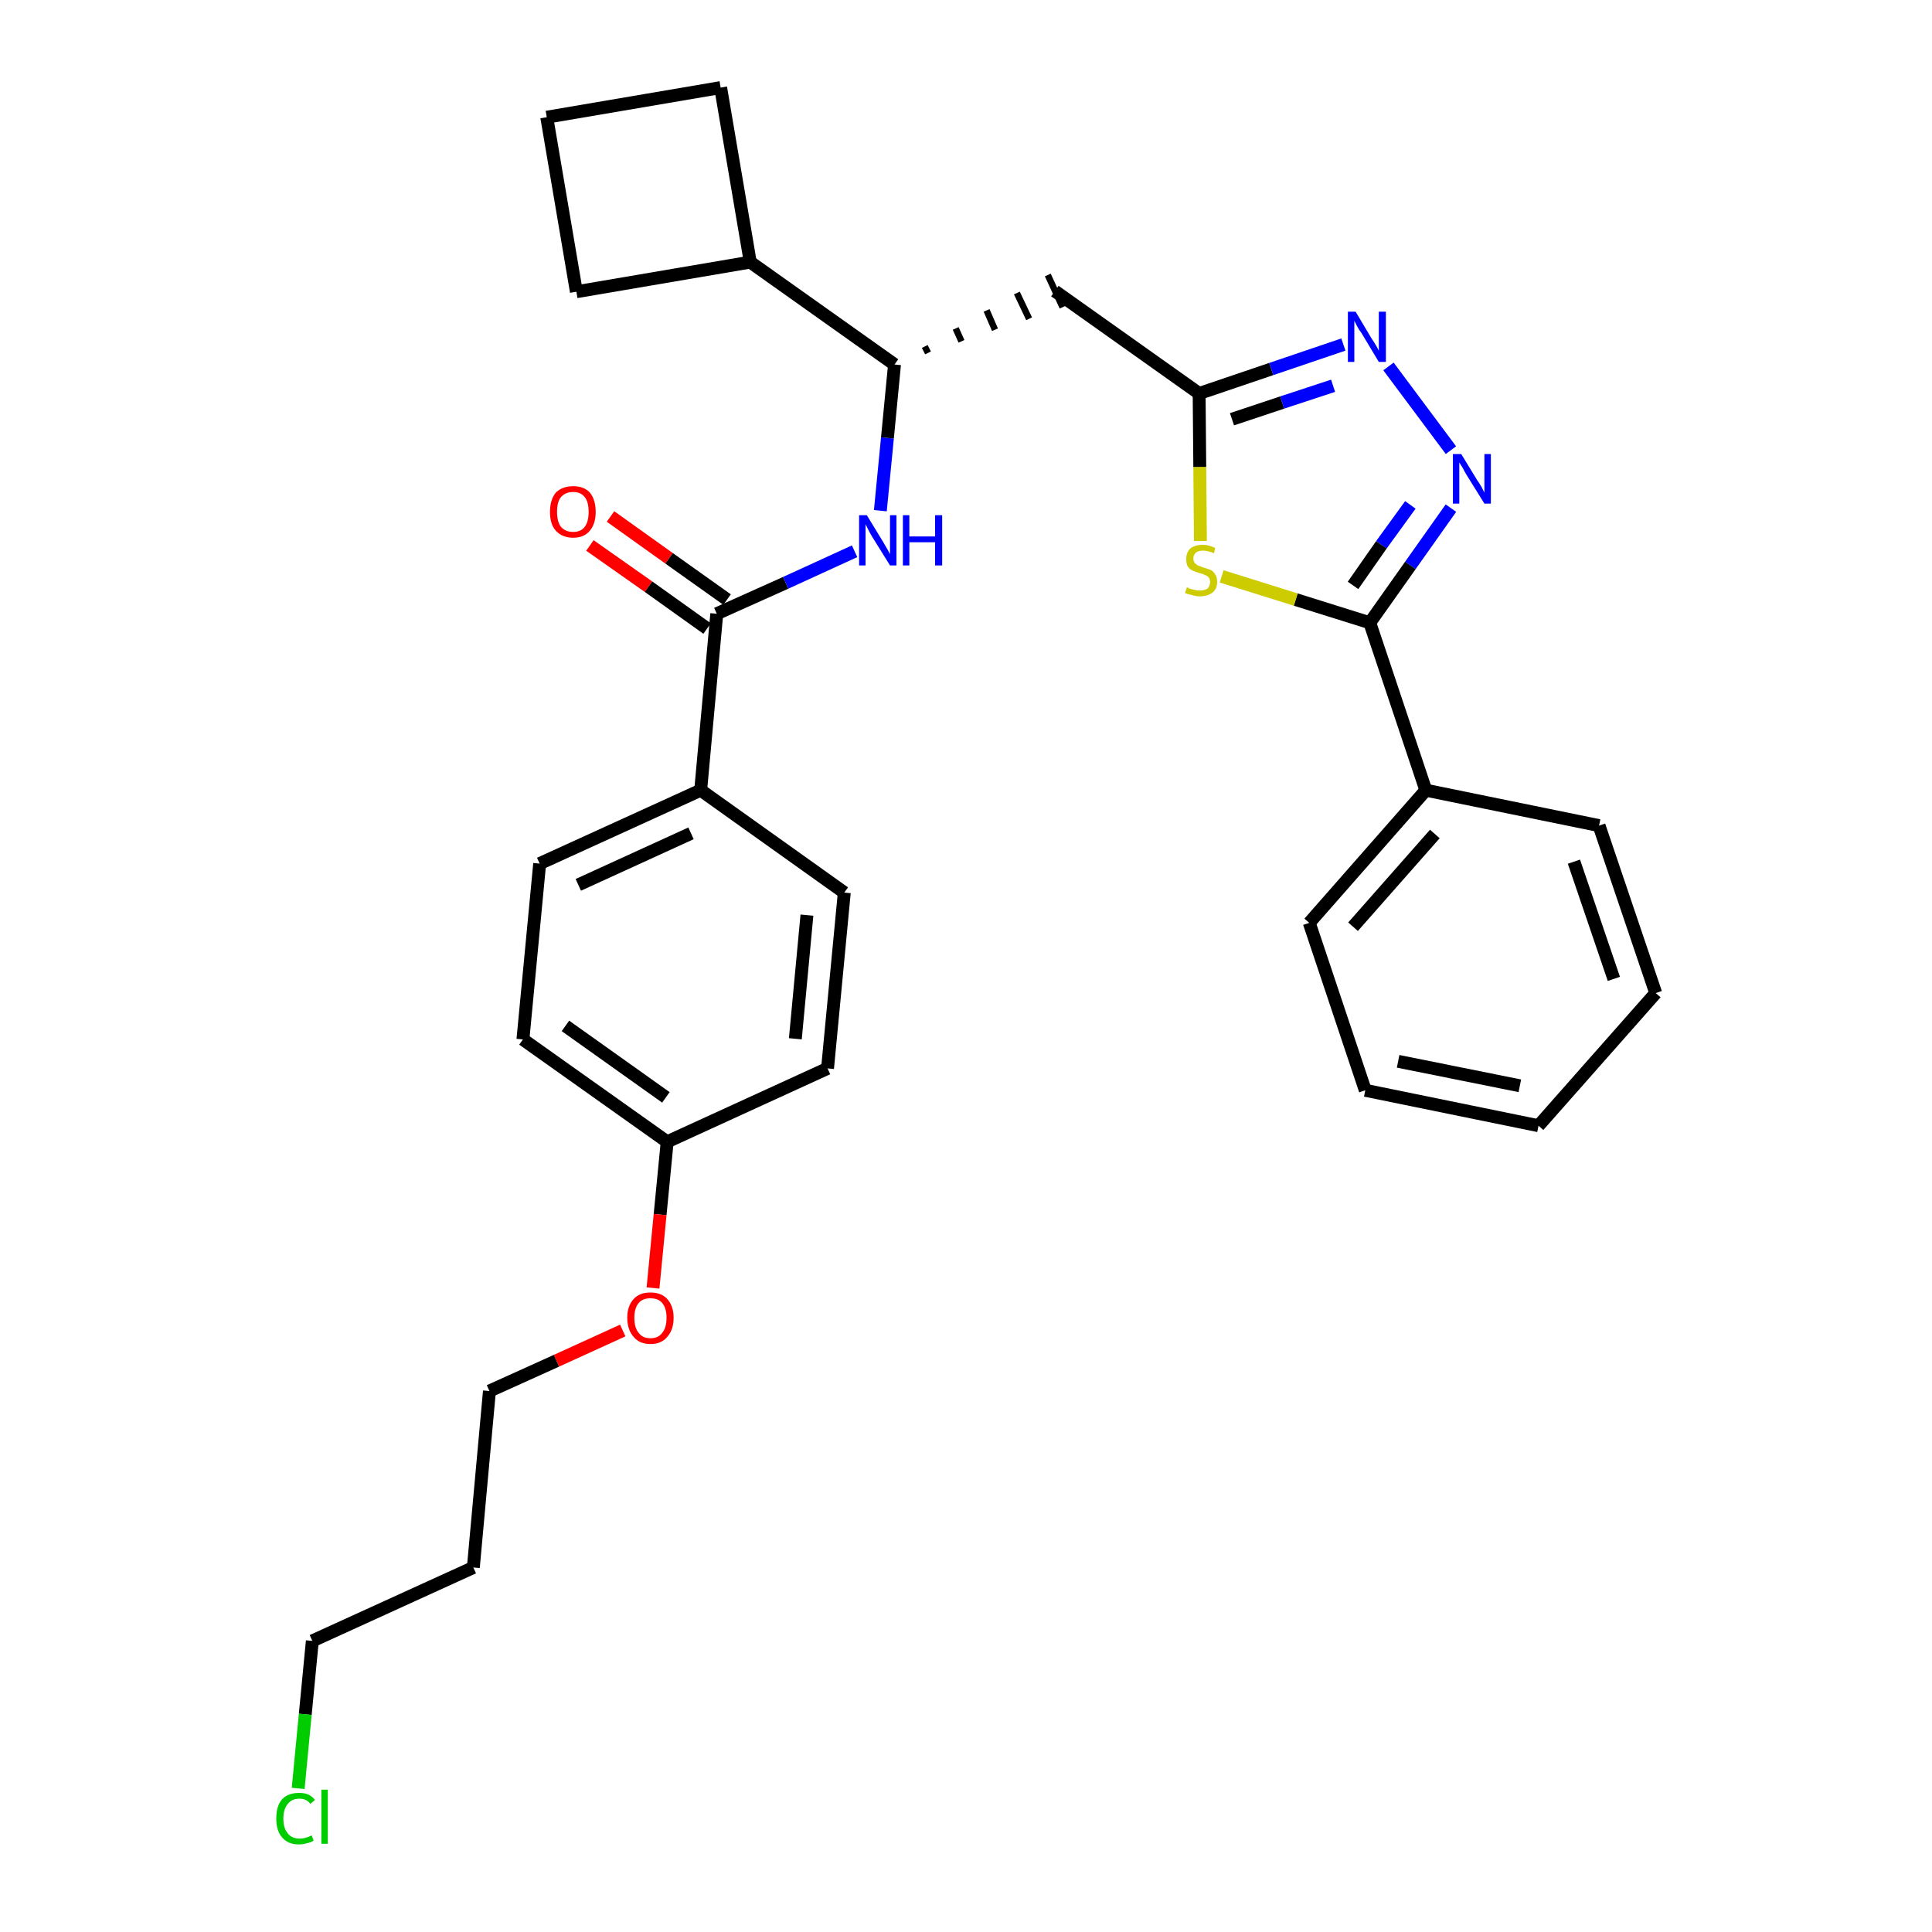 <?xml version='1.0' encoding='iso-8859-1'?>
<svg version='1.1' baseProfile='full'
              xmlns='http://www.w3.org/2000/svg'
                      xmlns:rdkit='http://www.rdkit.org/xml'
                      xmlns:xlink='http://www.w3.org/1999/xlink'
                  xml:space='preserve'
width='300px' height='300px' viewBox='0 0 300 300'>
<!-- END OF HEADER -->
<path class='bond-0 atom-0 atom-1' d='M 91.6,84.7 L 100.7,91.1' style='fill:none;fill-rule:evenodd;stroke:#FF0000;stroke-width:2.0px;stroke-linecap:butt;stroke-linejoin:miter;stroke-opacity:1' />
<path class='bond-0 atom-0 atom-1' d='M 100.7,91.1 L 109.8,97.6' style='fill:none;fill-rule:evenodd;stroke:#000000;stroke-width:2.0px;stroke-linecap:butt;stroke-linejoin:miter;stroke-opacity:1' />
<path class='bond-0 atom-0 atom-1' d='M 94.8,80.2 L 103.9,86.7' style='fill:none;fill-rule:evenodd;stroke:#FF0000;stroke-width:2.0px;stroke-linecap:butt;stroke-linejoin:miter;stroke-opacity:1' />
<path class='bond-0 atom-0 atom-1' d='M 103.9,86.7 L 112.9,93.1' style='fill:none;fill-rule:evenodd;stroke:#000000;stroke-width:2.0px;stroke-linecap:butt;stroke-linejoin:miter;stroke-opacity:1' />
<path class='bond-1 atom-1 atom-2' d='M 111.3,95.3 L 122.0,90.5' style='fill:none;fill-rule:evenodd;stroke:#000000;stroke-width:2.0px;stroke-linecap:butt;stroke-linejoin:miter;stroke-opacity:1' />
<path class='bond-1 atom-1 atom-2' d='M 122.0,90.5 L 132.7,85.6' style='fill:none;fill-rule:evenodd;stroke:#0000FF;stroke-width:2.0px;stroke-linecap:butt;stroke-linejoin:miter;stroke-opacity:1' />
<path class='bond-19 atom-1 atom-20' d='M 111.3,95.3 L 108.8,122.7' style='fill:none;fill-rule:evenodd;stroke:#000000;stroke-width:2.0px;stroke-linecap:butt;stroke-linejoin:miter;stroke-opacity:1' />
<path class='bond-2 atom-2 atom-3' d='M 136.7,79.3 L 137.8,68.0' style='fill:none;fill-rule:evenodd;stroke:#0000FF;stroke-width:2.0px;stroke-linecap:butt;stroke-linejoin:miter;stroke-opacity:1' />
<path class='bond-2 atom-2 atom-3' d='M 137.8,68.0 L 138.9,56.6' style='fill:none;fill-rule:evenodd;stroke:#000000;stroke-width:2.0px;stroke-linecap:butt;stroke-linejoin:miter;stroke-opacity:1' />
<path class='bond-3 atom-3 atom-4' d='M 144.1,54.8 L 143.6,53.8' style='fill:none;fill-rule:evenodd;stroke:#000000;stroke-width:1.0px;stroke-linecap:butt;stroke-linejoin:miter;stroke-opacity:1' />
<path class='bond-3 atom-3 atom-4' d='M 149.3,53.0 L 148.4,51.0' style='fill:none;fill-rule:evenodd;stroke:#000000;stroke-width:1.0px;stroke-linecap:butt;stroke-linejoin:miter;stroke-opacity:1' />
<path class='bond-3 atom-3 atom-4' d='M 154.5,51.2 L 153.2,48.2' style='fill:none;fill-rule:evenodd;stroke:#000000;stroke-width:1.0px;stroke-linecap:butt;stroke-linejoin:miter;stroke-opacity:1' />
<path class='bond-3 atom-3 atom-4' d='M 159.8,49.5 L 157.9,45.5' style='fill:none;fill-rule:evenodd;stroke:#000000;stroke-width:1.0px;stroke-linecap:butt;stroke-linejoin:miter;stroke-opacity:1' />
<path class='bond-3 atom-3 atom-4' d='M 165.0,47.7 L 162.7,42.7' style='fill:none;fill-rule:evenodd;stroke:#000000;stroke-width:1.0px;stroke-linecap:butt;stroke-linejoin:miter;stroke-opacity:1' />
<path class='bond-15 atom-3 atom-16' d='M 138.9,56.6 L 116.5,40.7' style='fill:none;fill-rule:evenodd;stroke:#000000;stroke-width:2.0px;stroke-linecap:butt;stroke-linejoin:miter;stroke-opacity:1' />
<path class='bond-4 atom-4 atom-5' d='M 163.8,45.2 L 186.2,61.1' style='fill:none;fill-rule:evenodd;stroke:#000000;stroke-width:2.0px;stroke-linecap:butt;stroke-linejoin:miter;stroke-opacity:1' />
<path class='bond-5 atom-5 atom-6' d='M 186.2,61.1 L 197.4,57.3' style='fill:none;fill-rule:evenodd;stroke:#000000;stroke-width:2.0px;stroke-linecap:butt;stroke-linejoin:miter;stroke-opacity:1' />
<path class='bond-5 atom-5 atom-6' d='M 197.4,57.3 L 208.6,53.5' style='fill:none;fill-rule:evenodd;stroke:#0000FF;stroke-width:2.0px;stroke-linecap:butt;stroke-linejoin:miter;stroke-opacity:1' />
<path class='bond-5 atom-5 atom-6' d='M 191.3,65.1 L 199.1,62.5' style='fill:none;fill-rule:evenodd;stroke:#000000;stroke-width:2.0px;stroke-linecap:butt;stroke-linejoin:miter;stroke-opacity:1' />
<path class='bond-5 atom-5 atom-6' d='M 199.1,62.5 L 207.0,59.9' style='fill:none;fill-rule:evenodd;stroke:#0000FF;stroke-width:2.0px;stroke-linecap:butt;stroke-linejoin:miter;stroke-opacity:1' />
<path class='bond-30 atom-15 atom-5' d='M 186.4,84.0 L 186.3,72.5' style='fill:none;fill-rule:evenodd;stroke:#CCCC00;stroke-width:2.0px;stroke-linecap:butt;stroke-linejoin:miter;stroke-opacity:1' />
<path class='bond-30 atom-15 atom-5' d='M 186.3,72.5 L 186.2,61.1' style='fill:none;fill-rule:evenodd;stroke:#000000;stroke-width:2.0px;stroke-linecap:butt;stroke-linejoin:miter;stroke-opacity:1' />
<path class='bond-6 atom-6 atom-7' d='M 215.6,56.9 L 225.3,69.9' style='fill:none;fill-rule:evenodd;stroke:#0000FF;stroke-width:2.0px;stroke-linecap:butt;stroke-linejoin:miter;stroke-opacity:1' />
<path class='bond-7 atom-7 atom-8' d='M 225.3,78.9 L 219.0,87.8' style='fill:none;fill-rule:evenodd;stroke:#0000FF;stroke-width:2.0px;stroke-linecap:butt;stroke-linejoin:miter;stroke-opacity:1' />
<path class='bond-7 atom-7 atom-8' d='M 219.0,87.8 L 212.7,96.7' style='fill:none;fill-rule:evenodd;stroke:#000000;stroke-width:2.0px;stroke-linecap:butt;stroke-linejoin:miter;stroke-opacity:1' />
<path class='bond-7 atom-7 atom-8' d='M 219.0,78.4 L 214.5,84.6' style='fill:none;fill-rule:evenodd;stroke:#0000FF;stroke-width:2.0px;stroke-linecap:butt;stroke-linejoin:miter;stroke-opacity:1' />
<path class='bond-7 atom-7 atom-8' d='M 214.5,84.6 L 210.1,90.9' style='fill:none;fill-rule:evenodd;stroke:#000000;stroke-width:2.0px;stroke-linecap:butt;stroke-linejoin:miter;stroke-opacity:1' />
<path class='bond-8 atom-8 atom-9' d='M 212.7,96.7 L 221.4,122.7' style='fill:none;fill-rule:evenodd;stroke:#000000;stroke-width:2.0px;stroke-linecap:butt;stroke-linejoin:miter;stroke-opacity:1' />
<path class='bond-14 atom-8 atom-15' d='M 212.7,96.7 L 201.2,93.1' style='fill:none;fill-rule:evenodd;stroke:#000000;stroke-width:2.0px;stroke-linecap:butt;stroke-linejoin:miter;stroke-opacity:1' />
<path class='bond-14 atom-8 atom-15' d='M 201.2,93.1 L 189.7,89.5' style='fill:none;fill-rule:evenodd;stroke:#CCCC00;stroke-width:2.0px;stroke-linecap:butt;stroke-linejoin:miter;stroke-opacity:1' />
<path class='bond-9 atom-9 atom-10' d='M 221.4,122.7 L 203.3,143.3' style='fill:none;fill-rule:evenodd;stroke:#000000;stroke-width:2.0px;stroke-linecap:butt;stroke-linejoin:miter;stroke-opacity:1' />
<path class='bond-9 atom-9 atom-10' d='M 222.8,129.5 L 210.1,143.9' style='fill:none;fill-rule:evenodd;stroke:#000000;stroke-width:2.0px;stroke-linecap:butt;stroke-linejoin:miter;stroke-opacity:1' />
<path class='bond-33 atom-14 atom-9' d='M 248.3,128.2 L 221.4,122.7' style='fill:none;fill-rule:evenodd;stroke:#000000;stroke-width:2.0px;stroke-linecap:butt;stroke-linejoin:miter;stroke-opacity:1' />
<path class='bond-10 atom-10 atom-11' d='M 203.3,143.3 L 212.0,169.3' style='fill:none;fill-rule:evenodd;stroke:#000000;stroke-width:2.0px;stroke-linecap:butt;stroke-linejoin:miter;stroke-opacity:1' />
<path class='bond-11 atom-11 atom-12' d='M 212.0,169.3 L 238.9,174.8' style='fill:none;fill-rule:evenodd;stroke:#000000;stroke-width:2.0px;stroke-linecap:butt;stroke-linejoin:miter;stroke-opacity:1' />
<path class='bond-11 atom-11 atom-12' d='M 217.1,164.8 L 236.0,168.6' style='fill:none;fill-rule:evenodd;stroke:#000000;stroke-width:2.0px;stroke-linecap:butt;stroke-linejoin:miter;stroke-opacity:1' />
<path class='bond-12 atom-12 atom-13' d='M 238.9,174.8 L 257.1,154.2' style='fill:none;fill-rule:evenodd;stroke:#000000;stroke-width:2.0px;stroke-linecap:butt;stroke-linejoin:miter;stroke-opacity:1' />
<path class='bond-13 atom-13 atom-14' d='M 257.1,154.2 L 248.3,128.2' style='fill:none;fill-rule:evenodd;stroke:#000000;stroke-width:2.0px;stroke-linecap:butt;stroke-linejoin:miter;stroke-opacity:1' />
<path class='bond-13 atom-13 atom-14' d='M 250.6,152.0 L 244.4,133.8' style='fill:none;fill-rule:evenodd;stroke:#000000;stroke-width:2.0px;stroke-linecap:butt;stroke-linejoin:miter;stroke-opacity:1' />
<path class='bond-16 atom-16 atom-17' d='M 116.5,40.7 L 111.9,13.6' style='fill:none;fill-rule:evenodd;stroke:#000000;stroke-width:2.0px;stroke-linecap:butt;stroke-linejoin:miter;stroke-opacity:1' />
<path class='bond-31 atom-19 atom-16' d='M 89.5,45.3 L 116.5,40.7' style='fill:none;fill-rule:evenodd;stroke:#000000;stroke-width:2.0px;stroke-linecap:butt;stroke-linejoin:miter;stroke-opacity:1' />
<path class='bond-17 atom-17 atom-18' d='M 111.9,13.6 L 84.9,18.2' style='fill:none;fill-rule:evenodd;stroke:#000000;stroke-width:2.0px;stroke-linecap:butt;stroke-linejoin:miter;stroke-opacity:1' />
<path class='bond-18 atom-18 atom-19' d='M 84.9,18.2 L 89.5,45.3' style='fill:none;fill-rule:evenodd;stroke:#000000;stroke-width:2.0px;stroke-linecap:butt;stroke-linejoin:miter;stroke-opacity:1' />
<path class='bond-20 atom-20 atom-21' d='M 108.8,122.7 L 83.8,134.1' style='fill:none;fill-rule:evenodd;stroke:#000000;stroke-width:2.0px;stroke-linecap:butt;stroke-linejoin:miter;stroke-opacity:1' />
<path class='bond-20 atom-20 atom-21' d='M 107.3,129.4 L 89.8,137.4' style='fill:none;fill-rule:evenodd;stroke:#000000;stroke-width:2.0px;stroke-linecap:butt;stroke-linejoin:miter;stroke-opacity:1' />
<path class='bond-32 atom-30 atom-20' d='M 131.1,138.6 L 108.8,122.7' style='fill:none;fill-rule:evenodd;stroke:#000000;stroke-width:2.0px;stroke-linecap:butt;stroke-linejoin:miter;stroke-opacity:1' />
<path class='bond-21 atom-21 atom-22' d='M 83.8,134.1 L 81.2,161.4' style='fill:none;fill-rule:evenodd;stroke:#000000;stroke-width:2.0px;stroke-linecap:butt;stroke-linejoin:miter;stroke-opacity:1' />
<path class='bond-22 atom-22 atom-23' d='M 81.2,161.4 L 103.6,177.3' style='fill:none;fill-rule:evenodd;stroke:#000000;stroke-width:2.0px;stroke-linecap:butt;stroke-linejoin:miter;stroke-opacity:1' />
<path class='bond-22 atom-22 atom-23' d='M 87.8,159.3 L 103.4,170.4' style='fill:none;fill-rule:evenodd;stroke:#000000;stroke-width:2.0px;stroke-linecap:butt;stroke-linejoin:miter;stroke-opacity:1' />
<path class='bond-23 atom-23 atom-24' d='M 103.6,177.3 L 102.5,188.6' style='fill:none;fill-rule:evenodd;stroke:#000000;stroke-width:2.0px;stroke-linecap:butt;stroke-linejoin:miter;stroke-opacity:1' />
<path class='bond-23 atom-23 atom-24' d='M 102.5,188.6 L 101.4,200.0' style='fill:none;fill-rule:evenodd;stroke:#FF0000;stroke-width:2.0px;stroke-linecap:butt;stroke-linejoin:miter;stroke-opacity:1' />
<path class='bond-28 atom-23 atom-29' d='M 103.6,177.3 L 128.5,165.9' style='fill:none;fill-rule:evenodd;stroke:#000000;stroke-width:2.0px;stroke-linecap:butt;stroke-linejoin:miter;stroke-opacity:1' />
<path class='bond-24 atom-24 atom-25' d='M 96.7,206.6 L 86.4,211.3' style='fill:none;fill-rule:evenodd;stroke:#FF0000;stroke-width:2.0px;stroke-linecap:butt;stroke-linejoin:miter;stroke-opacity:1' />
<path class='bond-24 atom-24 atom-25' d='M 86.4,211.3 L 76.0,216.0' style='fill:none;fill-rule:evenodd;stroke:#000000;stroke-width:2.0px;stroke-linecap:butt;stroke-linejoin:miter;stroke-opacity:1' />
<path class='bond-25 atom-25 atom-26' d='M 76.0,216.0 L 73.5,243.4' style='fill:none;fill-rule:evenodd;stroke:#000000;stroke-width:2.0px;stroke-linecap:butt;stroke-linejoin:miter;stroke-opacity:1' />
<path class='bond-26 atom-26 atom-27' d='M 73.5,243.4 L 48.5,254.8' style='fill:none;fill-rule:evenodd;stroke:#000000;stroke-width:2.0px;stroke-linecap:butt;stroke-linejoin:miter;stroke-opacity:1' />
<path class='bond-27 atom-27 atom-28' d='M 48.5,254.8 L 47.4,266.2' style='fill:none;fill-rule:evenodd;stroke:#000000;stroke-width:2.0px;stroke-linecap:butt;stroke-linejoin:miter;stroke-opacity:1' />
<path class='bond-27 atom-27 atom-28' d='M 47.4,266.2 L 46.3,277.7' style='fill:none;fill-rule:evenodd;stroke:#00CC00;stroke-width:2.0px;stroke-linecap:butt;stroke-linejoin:miter;stroke-opacity:1' />
<path class='bond-29 atom-29 atom-30' d='M 128.5,165.9 L 131.1,138.6' style='fill:none;fill-rule:evenodd;stroke:#000000;stroke-width:2.0px;stroke-linecap:butt;stroke-linejoin:miter;stroke-opacity:1' />
<path class='bond-29 atom-29 atom-30' d='M 123.5,161.3 L 125.3,142.1' style='fill:none;fill-rule:evenodd;stroke:#000000;stroke-width:2.0px;stroke-linecap:butt;stroke-linejoin:miter;stroke-opacity:1' />
<path  class='atom-0' d='M 85.4 79.5
Q 85.4 77.6, 86.3 76.5
Q 87.3 75.5, 89.0 75.5
Q 90.7 75.5, 91.6 76.5
Q 92.5 77.6, 92.5 79.5
Q 92.5 81.3, 91.6 82.4
Q 90.7 83.5, 89.0 83.5
Q 87.3 83.5, 86.3 82.4
Q 85.4 81.4, 85.4 79.5
M 89.0 82.6
Q 90.2 82.6, 90.8 81.8
Q 91.4 81.0, 91.4 79.5
Q 91.4 77.9, 90.8 77.2
Q 90.2 76.4, 89.0 76.4
Q 87.8 76.4, 87.1 77.2
Q 86.5 77.9, 86.5 79.5
Q 86.5 81.0, 87.1 81.8
Q 87.8 82.6, 89.0 82.6
' fill='#FF0000'/>
<path  class='atom-2' d='M 134.6 80.0
L 137.1 84.1
Q 137.4 84.6, 137.8 85.3
Q 138.2 86.0, 138.2 86.1
L 138.2 80.0
L 139.2 80.0
L 139.2 87.8
L 138.2 87.8
L 135.4 83.3
Q 135.1 82.8, 134.8 82.2
Q 134.5 81.6, 134.4 81.4
L 134.4 87.8
L 133.4 87.8
L 133.4 80.0
L 134.6 80.0
' fill='#0000FF'/>
<path  class='atom-2' d='M 140.2 80.0
L 141.2 80.0
L 141.2 83.3
L 145.2 83.3
L 145.2 80.0
L 146.3 80.0
L 146.3 87.8
L 145.2 87.8
L 145.2 84.2
L 141.2 84.2
L 141.2 87.8
L 140.2 87.8
L 140.2 80.0
' fill='#0000FF'/>
<path  class='atom-6' d='M 210.5 48.4
L 213.0 52.6
Q 213.3 53.0, 213.7 53.7
Q 214.1 54.4, 214.1 54.5
L 214.1 48.4
L 215.2 48.4
L 215.2 56.2
L 214.1 56.2
L 211.4 51.7
Q 211.0 51.2, 210.7 50.6
Q 210.4 50.0, 210.3 49.8
L 210.3 56.2
L 209.3 56.2
L 209.3 48.4
L 210.5 48.4
' fill='#0000FF'/>
<path  class='atom-7' d='M 226.9 70.5
L 229.4 74.6
Q 229.7 75.0, 230.1 75.7
Q 230.5 76.5, 230.5 76.5
L 230.5 70.5
L 231.5 70.5
L 231.5 78.2
L 230.5 78.2
L 227.7 73.7
Q 227.4 73.2, 227.1 72.6
Q 226.7 72.0, 226.6 71.8
L 226.6 78.2
L 225.6 78.2
L 225.6 70.5
L 226.9 70.5
' fill='#0000FF'/>
<path  class='atom-15' d='M 184.3 91.2
Q 184.4 91.2, 184.7 91.4
Q 185.1 91.5, 185.5 91.6
Q 185.9 91.7, 186.3 91.7
Q 187.0 91.7, 187.5 91.4
Q 187.9 91.0, 187.9 90.4
Q 187.9 89.9, 187.7 89.7
Q 187.5 89.4, 187.1 89.3
Q 186.8 89.1, 186.3 89.0
Q 185.6 88.8, 185.2 88.6
Q 184.7 88.4, 184.4 87.9
Q 184.2 87.5, 184.2 86.8
Q 184.2 85.8, 184.8 85.2
Q 185.5 84.6, 186.8 84.6
Q 187.7 84.6, 188.7 85.1
L 188.5 85.9
Q 187.5 85.5, 186.8 85.5
Q 186.1 85.5, 185.7 85.8
Q 185.3 86.2, 185.3 86.7
Q 185.3 87.1, 185.5 87.4
Q 185.7 87.6, 186.0 87.8
Q 186.3 87.9, 186.8 88.1
Q 187.5 88.3, 188.0 88.5
Q 188.4 88.7, 188.7 89.2
Q 189.0 89.6, 189.0 90.4
Q 189.0 91.4, 188.3 92.0
Q 187.5 92.6, 186.3 92.6
Q 185.7 92.6, 185.1 92.4
Q 184.6 92.3, 184.0 92.1
L 184.3 91.2
' fill='#CCCC00'/>
<path  class='atom-24' d='M 97.4 204.6
Q 97.4 202.8, 98.4 201.7
Q 99.3 200.7, 101.0 200.7
Q 102.7 200.7, 103.6 201.7
Q 104.6 202.8, 104.6 204.6
Q 104.6 206.5, 103.6 207.6
Q 102.7 208.7, 101.0 208.7
Q 99.3 208.7, 98.4 207.6
Q 97.4 206.5, 97.4 204.6
M 101.0 207.8
Q 102.2 207.8, 102.8 207.0
Q 103.5 206.2, 103.5 204.6
Q 103.5 203.1, 102.8 202.3
Q 102.2 201.6, 101.0 201.6
Q 99.8 201.6, 99.2 202.3
Q 98.5 203.1, 98.5 204.6
Q 98.5 206.2, 99.2 207.0
Q 99.8 207.8, 101.0 207.8
' fill='#FF0000'/>
<path  class='atom-28' d='M 42.9 282.4
Q 42.9 280.4, 43.8 279.4
Q 44.7 278.4, 46.5 278.4
Q 48.1 278.4, 48.9 279.5
L 48.2 280.1
Q 47.6 279.3, 46.5 279.3
Q 45.3 279.3, 44.7 280.1
Q 44.0 280.9, 44.0 282.4
Q 44.0 283.9, 44.7 284.7
Q 45.3 285.5, 46.6 285.5
Q 47.4 285.5, 48.4 285.0
L 48.7 285.8
Q 48.3 286.1, 47.7 286.2
Q 47.1 286.4, 46.4 286.4
Q 44.7 286.4, 43.8 285.3
Q 42.9 284.3, 42.9 282.4
' fill='#00CC00'/>
<path  class='atom-28' d='M 49.9 277.9
L 50.9 277.9
L 50.9 286.3
L 49.9 286.3
L 49.9 277.9
' fill='#00CC00'/>
</svg>
